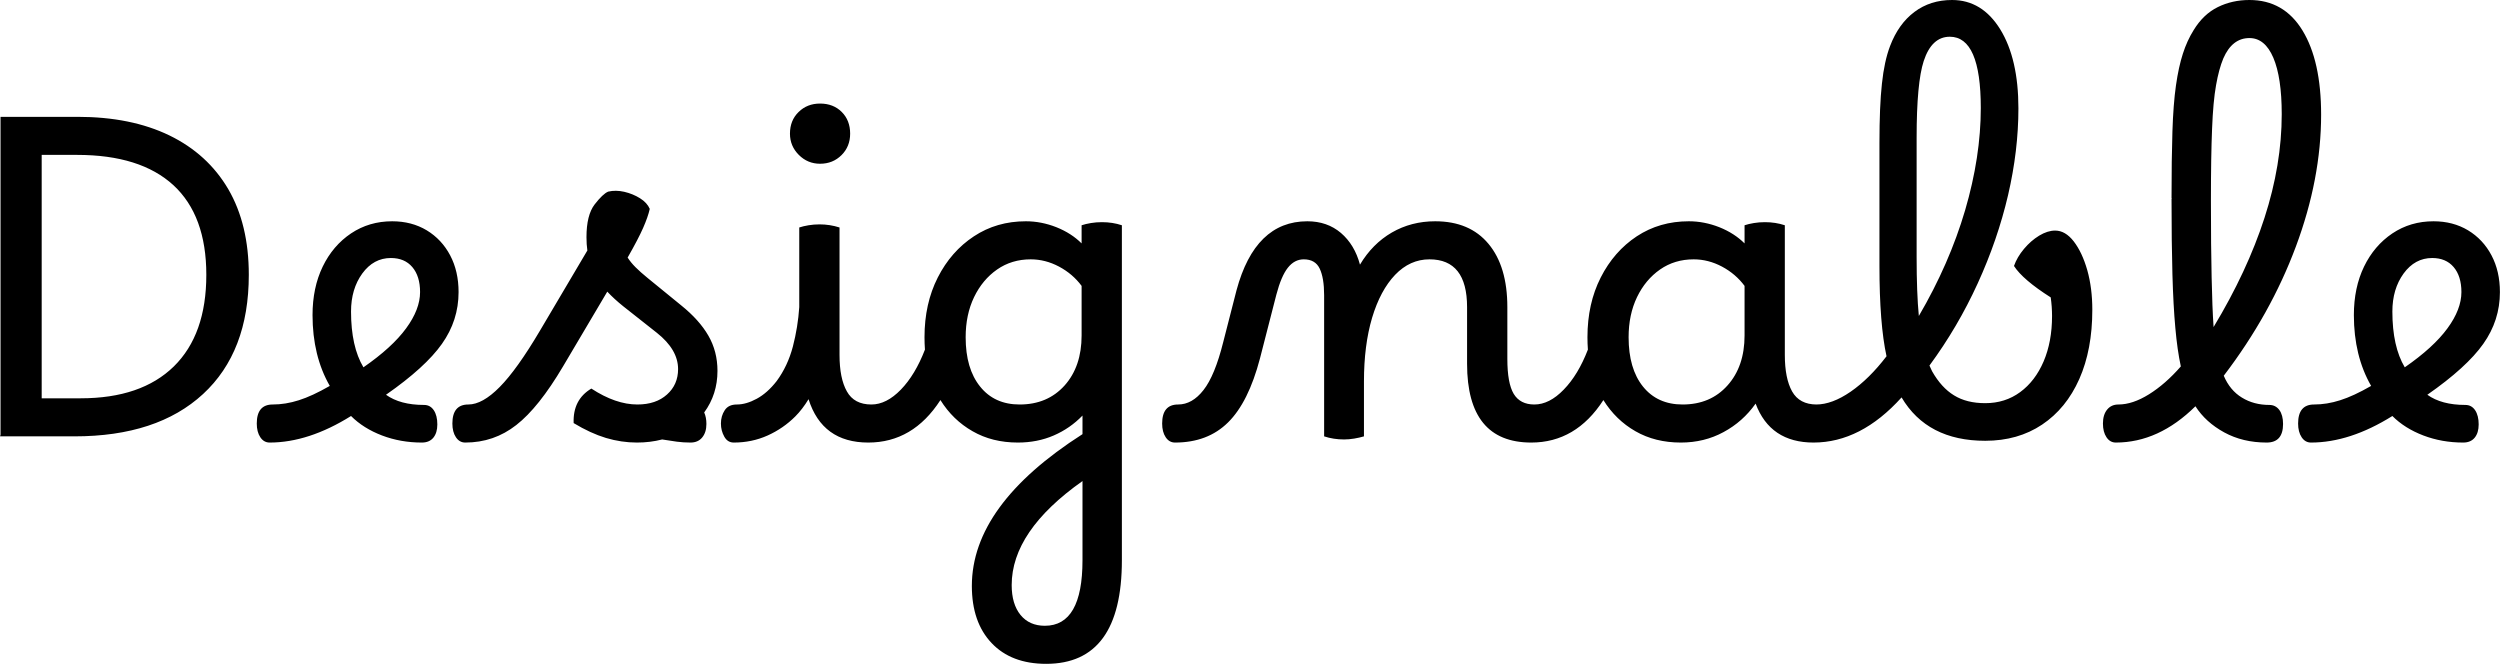 <svg viewBox="0 0 395.52 105.024" height="105.024" width="395.52"><g><svg viewBox="0 0 395.52 105.024" height="105.024" width="395.52"><g><svg viewBox="0 0 395.52 105.024" height="105.024" width="395.52"><g id="textblocktransform"><svg viewBox="0 0 395.52 105.024" height="105.024" width="395.52" id="textblock"><g><svg viewBox="0 0 395.52 105.024" height="105.024" width="395.52"><g transform="matrix(1,0,0,1,0,0)"><svg width="395.52" viewBox="5 -49.3 282.43 75" height="105.024" data-palette-color="#000000"><path d="M13.4 0L5 0 5.05-0.2 5.05-36.1 13.75-36.1Q19.8-36.1 24.13-34 28.45-31.9 30.78-27.93 33.1-23.95 33.1-18.25L33.1-18.25Q33.1-9.55 27.93-4.78 22.75 0 13.4 0L13.4 0ZM9.7-31.8L9.7-4.3 14.1-4.3Q20.95-4.3 24.63-7.9 28.3-11.5 28.3-18.25L28.3-18.25Q28.3-24.95 24.58-28.38 20.85-31.8 13.7-31.8L13.7-31.8 9.7-31.8ZM35.45 0.7L35.45 0.7Q34.8 0.7 34.4 0.1 34-0.5 34-1.45L34-1.45Q34-3.6 35.8-3.6L35.8-3.6Q37.25-3.6 38.75-4.08 40.25-4.55 42.25-5.7L42.25-5.7Q40.3-9.1 40.3-13.7L40.3-13.7Q40.3-16.8 41.45-19.18 42.6-21.55 44.65-22.93 46.7-24.3 49.3-24.3L49.3-24.3Q51.5-24.3 53.2-23.28 54.9-22.25 55.85-20.45 56.8-18.65 56.8-16.3L56.8-16.3Q56.8-13.1 54.92-10.45 53.05-7.8 48.6-4.7L48.6-4.7Q50.2-3.55 52.9-3.55L52.9-3.55Q53.6-3.55 54-2.95 54.4-2.35 54.4-1.35L54.4-1.35Q54.4-0.4 53.95 0.15 53.5 0.7 52.65 0.7L52.65 0.7Q50.25 0.7 48.15-0.1 46.05-0.9 44.65-2.3L44.65-2.3Q39.85 0.7 35.45 0.7ZM44.65-14.1L44.65-14.1Q44.65-10.15 46.05-7.8L46.05-7.8Q49.3-10.05 50.87-12.2 52.45-14.35 52.45-16.3L52.45-16.3Q52.45-18.1 51.57-19.13 50.7-20.15 49.15-20.15L49.15-20.15Q47.2-20.15 45.92-18.4 44.65-16.65 44.65-14.1ZM57.55 0.7L57.55 0.7Q56.9 0.7 56.5 0.1 56.1-0.5 56.1-1.45L56.1-1.45Q56.1-3.6 57.9-3.6L57.9-3.6Q59.5-3.6 61.45-5.58 63.4-7.55 66-11.95L66-11.95 71.35-21Q71.25-21.7 71.25-22.5L71.25-22.5Q71.25-25 72.17-26.2 73.1-27.4 73.7-27.65L73.7-27.65Q74.55-27.85 75.52-27.63 76.5-27.4 77.3-26.9 78.1-26.4 78.4-25.7L78.4-25.7Q78.2-24.8 77.65-23.55 77.1-22.3 75.9-20.2L75.9-20.2Q76.25-19.65 76.8-19.1 77.35-18.55 78.15-17.9L78.15-17.9 81.95-14.8Q84-13.15 85.02-11.38 86.05-9.6 86.05-7.4L86.05-7.4Q86.05-4.75 84.55-2.7L84.55-2.7Q84.8-2.15 84.8-1.4L84.8-1.4Q84.8-0.45 84.32 0.13 83.85 0.7 83 0.7L83 0.7Q82.2 0.7 81.45 0.6 80.7 0.5 79.8 0.35L79.8 0.35Q78.45 0.7 76.95 0.7L76.95 0.7Q75.2 0.7 73.45 0.18 71.7-0.35 69.8-1.5L69.8-1.5Q69.7-4.15 71.8-5.4L71.8-5.4Q74.55-3.6 77-3.6L77-3.6Q79.1-3.6 80.35-4.73 81.6-5.85 81.6-7.6L81.6-7.6Q81.6-9.8 79.2-11.7L79.2-11.7 75.4-14.7Q74.4-15.5 73.6-16.35L73.6-16.35 68.6-7.9Q65.85-3.25 63.32-1.28 60.8 0.7 57.55 0.7ZM88.24-3.6L88.24-3.6Q89.29-3.6 90.49-4.25 91.69-4.9 92.74-6.25L92.74-6.25Q93.99-7.95 94.57-10.15 95.14-12.35 95.29-14.6L95.29-14.6 95.29-23.6Q95.74-23.75 96.34-23.85 96.94-23.95 97.59-23.95L97.59-23.95Q98.74-23.95 99.84-23.6L99.84-23.6 99.84-9.2Q99.84-6.55 100.67-5.08 101.49-3.6 103.44-3.6L103.44-3.6Q104.29-3.6 104.59-2.9 104.89-2.2 104.89-1.4L104.89-1.4Q104.89-0.6 104.47 0.05 104.04 0.7 103.09 0.7L103.09 0.7Q97.89 0.7 96.34-4.2L96.34-4.2Q95.64-3.05 94.84-2.25L94.84-2.25Q93.49-0.9 91.72-0.1 89.94 0.7 87.89 0.7L87.89 0.7Q87.19 0.7 86.82 0.03 86.44-0.65 86.44-1.45L86.44-1.45Q86.44-2.3 86.87-2.95 87.29-3.6 88.24-3.6ZM97.64-30.8L97.64-30.8Q96.24-30.8 95.24-31.8 94.24-32.8 94.24-34.2L94.24-34.2Q94.24-35.7 95.22-36.65 96.19-37.6 97.64-37.6L97.64-37.6Q99.14-37.6 100.09-36.65 101.04-35.7 101.04-34.2L101.04-34.2Q101.04-32.75 100.07-31.78 99.09-30.8 97.64-30.8ZM103.44-3.6L103.44-3.6Q105.14-3.6 106.77-5.28 108.39-6.95 109.49-9.8L109.49-9.8Q109.44-10.5 109.44-11.2L109.44-11.2Q109.44-15 110.94-17.95 112.44-20.9 115.02-22.6 117.59-24.3 120.89-24.3L120.89-24.3Q122.64-24.3 124.34-23.63 126.04-22.95 127.19-21.8L127.19-21.8 127.19-23.85Q127.64-24 128.24-24.1 128.84-24.2 129.49-24.2L129.49-24.2Q130.69-24.2 131.74-23.85L131.74-23.85 131.74 14Q131.74 25.7 123.19 25.7L123.19 25.7Q119.24 25.7 117.02 23.35 114.79 21 114.79 16.9L114.79 16.9Q114.79 7.75 127.29-0.25L127.29-0.25 127.29-2.35Q125.89-0.9 124.04-0.1 122.19 0.7 119.99 0.7L119.99 0.7Q117.09 0.7 114.87-0.58 112.64-1.85 111.24-4.1L111.24-4.1Q108.14 0.7 103.09 0.7L103.09 0.7Q102.44 0.7 102.04 0.1 101.64-0.5 101.64-1.45L101.64-1.45Q101.64-3.6 103.44-3.6ZM114.09-11.2L114.09-11.2Q114.09-7.65 115.72-5.63 117.34-3.6 120.19-3.6L120.19-3.6Q123.34-3.6 125.27-5.75 127.19-7.9 127.19-11.4L127.19-11.4 127.19-17Q126.19-18.35 124.64-19.18 123.09-20 121.44-20L121.44-20Q119.29-20 117.64-18.85 115.99-17.7 115.04-15.73 114.09-13.75 114.09-11.2ZM119.29 16.8L119.29 16.8Q119.29 18.95 120.29 20.18 121.29 21.4 123.04 21.4L123.04 21.4Q127.29 21.4 127.29 14L127.29 14 127.29 5.05Q119.29 10.7 119.29 16.8ZM137.74 0.7L137.74 0.7Q137.09 0.7 136.69 0.1 136.29-0.5 136.29-1.45L136.29-1.45Q136.29-3.6 138.09-3.6L138.09-3.6Q139.69-3.6 140.96-5.23 142.24-6.85 143.19-10.65L143.19-10.65 144.69-16.5Q146.79-24.3 152.69-24.3L152.69-24.3Q154.94-24.3 156.49-22.98 158.04-21.65 158.64-19.4L158.64-19.4Q160.04-21.75 162.24-23.03 164.44-24.3 167.14-24.3L167.14-24.3Q171.04-24.3 173.16-21.75 175.29-19.2 175.29-14.6L175.29-14.6 175.29-8.75Q175.29-6 176.01-4.8 176.74-3.6 178.34-3.6L178.34-3.6Q179.04-3.6 179.41-3 179.79-2.4 179.79-1.4L179.79-1.4Q179.79-0.6 179.36 0.05 178.94 0.7 177.99 0.7L177.99 0.7Q170.74 0.7 170.74-8.2L170.74-8.2 170.74-14.6Q170.74-20 166.49-20L166.49-20Q164.29-20 162.61-18.25 160.94-16.5 160.01-13.4 159.09-10.3 159.09-6.2L159.09-6.2 159.09 0Q158.59 0.15 157.99 0.25 157.39 0.35 156.84 0.35L156.84 0.35Q155.64 0.35 154.59 0L154.59 0 154.59-15.95Q154.59-17.9 154.09-18.95 153.59-20 152.29-20L152.29-20Q151.24-20 150.49-19.05 149.74-18.1 149.19-16L149.19-16 147.34-8.8Q146.04-3.85 143.74-1.58 141.44 0.7 137.74 0.7ZM178.34-3.6L178.34-3.6Q180.04-3.6 181.66-5.28 183.29-6.95 184.39-9.8L184.39-9.8Q184.34-10.5 184.34-11.2L184.34-11.2Q184.34-15 185.84-17.95 187.34-20.9 189.91-22.6 192.49-24.3 195.79-24.3L195.79-24.3Q197.54-24.3 199.24-23.63 200.94-22.95 202.09-21.8L202.09-21.8 202.09-23.85Q202.54-24 203.14-24.1 203.74-24.2 204.39-24.2L204.39-24.2Q205.59-24.2 206.64-23.85L206.64-23.85 206.64-9.2Q206.64-6.55 207.46-5.08 208.29-3.6 210.24-3.6L210.24-3.6Q211.09-3.6 211.39-2.9 211.69-2.2 211.69-1.4L211.69-1.4Q211.69-0.6 211.26 0.05 210.84 0.7 209.89 0.7L209.89 0.7Q204.99 0.7 203.34-3.7L203.34-3.7Q201.89-1.65 199.71-0.48 197.54 0.7 194.89 0.7L194.89 0.7Q191.99 0.7 189.76-0.58 187.54-1.85 186.14-4.1L186.14-4.1Q183.04 0.7 177.99 0.7L177.99 0.7Q177.34 0.7 176.94 0.1 176.54-0.5 176.54-1.45L176.54-1.45Q176.54-3.6 178.34-3.6ZM188.99-11.2L188.99-11.2Q188.99-7.65 190.61-5.63 192.24-3.6 195.09-3.6L195.09-3.6Q198.24-3.6 200.16-5.75 202.09-7.9 202.09-11.4L202.09-11.4 202.09-17Q201.09-18.35 199.54-19.18 197.99-20 196.34-20L196.34-20Q194.19-20 192.54-18.85 190.89-17.7 189.94-15.73 188.99-13.75 188.99-11.2ZM209.88 0.7L209.88 0.7Q209.23 0.7 208.83 0.1 208.43-0.5 208.43-1.45L208.43-1.45Q208.43-2.45 208.91-3.03 209.38-3.6 210.18-3.6L210.18-3.6Q211.98-3.6 214.08-5.05 216.18-6.5 218.13-9.05L218.13-9.05Q217.33-12.7 217.33-19.25L217.33-19.25 217.33-33.15Q217.33-37.3 217.61-39.85 217.88-42.4 218.53-44.1L218.53-44.1Q219.48-46.6 221.28-47.95 223.08-49.3 225.53-49.3L225.53-49.3Q228.93-49.3 230.98-45.98 233.03-42.65 233.03-37.05L233.03-37.05Q233.03-32.3 231.86-27.25 230.68-22.2 228.43-17.28 226.18-12.35 222.98-8L222.98-8Q223.13-7.65 223.28-7.35L223.28-7.35Q224.33-5.5 225.76-4.63 227.18-3.75 229.28-3.75L229.28-3.75Q231.53-3.75 233.23-5 234.93-6.25 235.88-8.47 236.83-10.7 236.83-13.6L236.83-13.6Q236.83-14.65 236.68-15.7L236.68-15.7Q233.53-17.7 232.53-19.25L232.53-19.25Q232.88-20.25 233.66-21.18 234.43-22.1 235.38-22.68 236.33-23.25 237.18-23.25L237.18-23.25Q238.33-23.25 239.28-22.03 240.23-20.8 240.81-18.78 241.38-16.75 241.38-14.3L241.38-14.3Q241.38-9.8 239.91-6.48 238.43-3.15 235.71-1.33 232.98 0.5 229.28 0.5L229.28 0.5Q222.73 0.5 219.83-4.4L219.83-4.4Q215.23 0.7 209.88 0.7ZM221.53-33.75L221.53-20.25Q221.53-16.2 221.78-13.6L221.78-13.6Q225.23-19.5 227.01-25.55 228.78-31.6 228.78-37.1L228.78-37.1Q228.78-45.15 225.28-45.15L225.28-45.15Q223.23-45.15 222.33-42.4L222.33-42.4Q221.53-39.95 221.53-33.75L221.53-33.75ZM244.03 0.7L244.03 0.7Q243.38 0.7 242.98 0.1 242.58-0.5 242.58-1.45L242.58-1.45Q242.58-2.45 243.06-3.03 243.53-3.6 244.33-3.6L244.33-3.6Q245.93-3.6 247.78-4.75 249.63-5.9 251.38-7.9L251.38-7.9Q250.98-9.75 250.76-12.25 250.53-14.75 250.43-18.3 250.33-21.85 250.33-26.85L250.33-26.85 250.38-26.85 250.33-26.9Q250.33-31.35 250.43-34.45 250.53-37.55 250.83-39.65 251.13-41.75 251.61-43.23 252.08-44.7 252.83-45.9L252.83-45.9Q253.93-47.7 255.56-48.5 257.18-49.3 259.13-49.3L259.13-49.3Q263.03-49.3 265.13-45.85 267.23-42.4 267.23-36.35L267.23-36.35Q267.23-29.1 264.38-21.45 261.53-13.8 256.23-6.85L256.23-6.85Q256.93-5.2 258.28-4.38 259.63-3.55 261.38-3.55L261.38-3.55Q262.08-3.55 262.51-2.98 262.93-2.4 262.93-1.4L262.93-1.4Q262.93 0.7 261.08 0.7L261.08 0.7Q258.38 0.7 256.28-0.45 254.18-1.6 253.03-3.4L253.03-3.4Q248.88 0.7 244.03 0.7ZM254.78-26.6L254.78-26.6Q254.78-21.35 254.86-17.95 254.93-14.55 255.08-12.35L255.08-12.35Q258.88-18.65 260.83-24.68 262.78-30.7 262.78-36.4L262.78-36.4Q262.78-40.55 261.83-42.78 260.88-45 259.13-45L259.13-45Q257.18-45 256.18-42.7L256.18-42.7Q255.68-41.5 255.36-39.68 255.03-37.85 254.91-34.75 254.78-31.65 254.78-26.6ZM266.08 0.7L266.08 0.7Q265.43 0.7 265.03 0.1 264.63-0.5 264.63-1.45L264.63-1.45Q264.63-3.6 266.43-3.6L266.43-3.6Q267.88-3.6 269.38-4.08 270.88-4.55 272.88-5.7L272.88-5.7Q270.93-9.1 270.93-13.7L270.93-13.7Q270.93-16.8 272.08-19.18 273.23-21.55 275.28-22.93 277.33-24.3 279.93-24.3L279.93-24.3Q282.13-24.3 283.83-23.28 285.53-22.25 286.48-20.45 287.43-18.65 287.43-16.3L287.43-16.3Q287.43-13.1 285.55-10.45 283.68-7.8 279.23-4.7L279.23-4.7Q280.83-3.55 283.53-3.55L283.53-3.55Q284.23-3.55 284.63-2.95 285.03-2.35 285.03-1.35L285.03-1.35Q285.03-0.4 284.58 0.15 284.13 0.7 283.28 0.7L283.28 0.7Q280.88 0.7 278.78-0.1 276.68-0.9 275.28-2.3L275.28-2.3Q270.48 0.7 266.08 0.7ZM275.28-14.1L275.28-14.1Q275.28-10.15 276.68-7.8L276.68-7.8Q279.93-10.05 281.5-12.2 283.08-14.35 283.08-16.3L283.08-16.3Q283.08-18.1 282.2-19.13 281.33-20.15 279.78-20.15L279.78-20.15Q277.83-20.15 276.55-18.4 275.28-16.65 275.28-14.1Z" opacity="1" transform="matrix(1,0,0,1,0,0)" fill="#000000" class="wordmark-text-0" data-fill-palette-color="primary" id="text-0"></path></svg></g></svg></g></svg></g></svg></g></svg></g><defs></defs></svg>